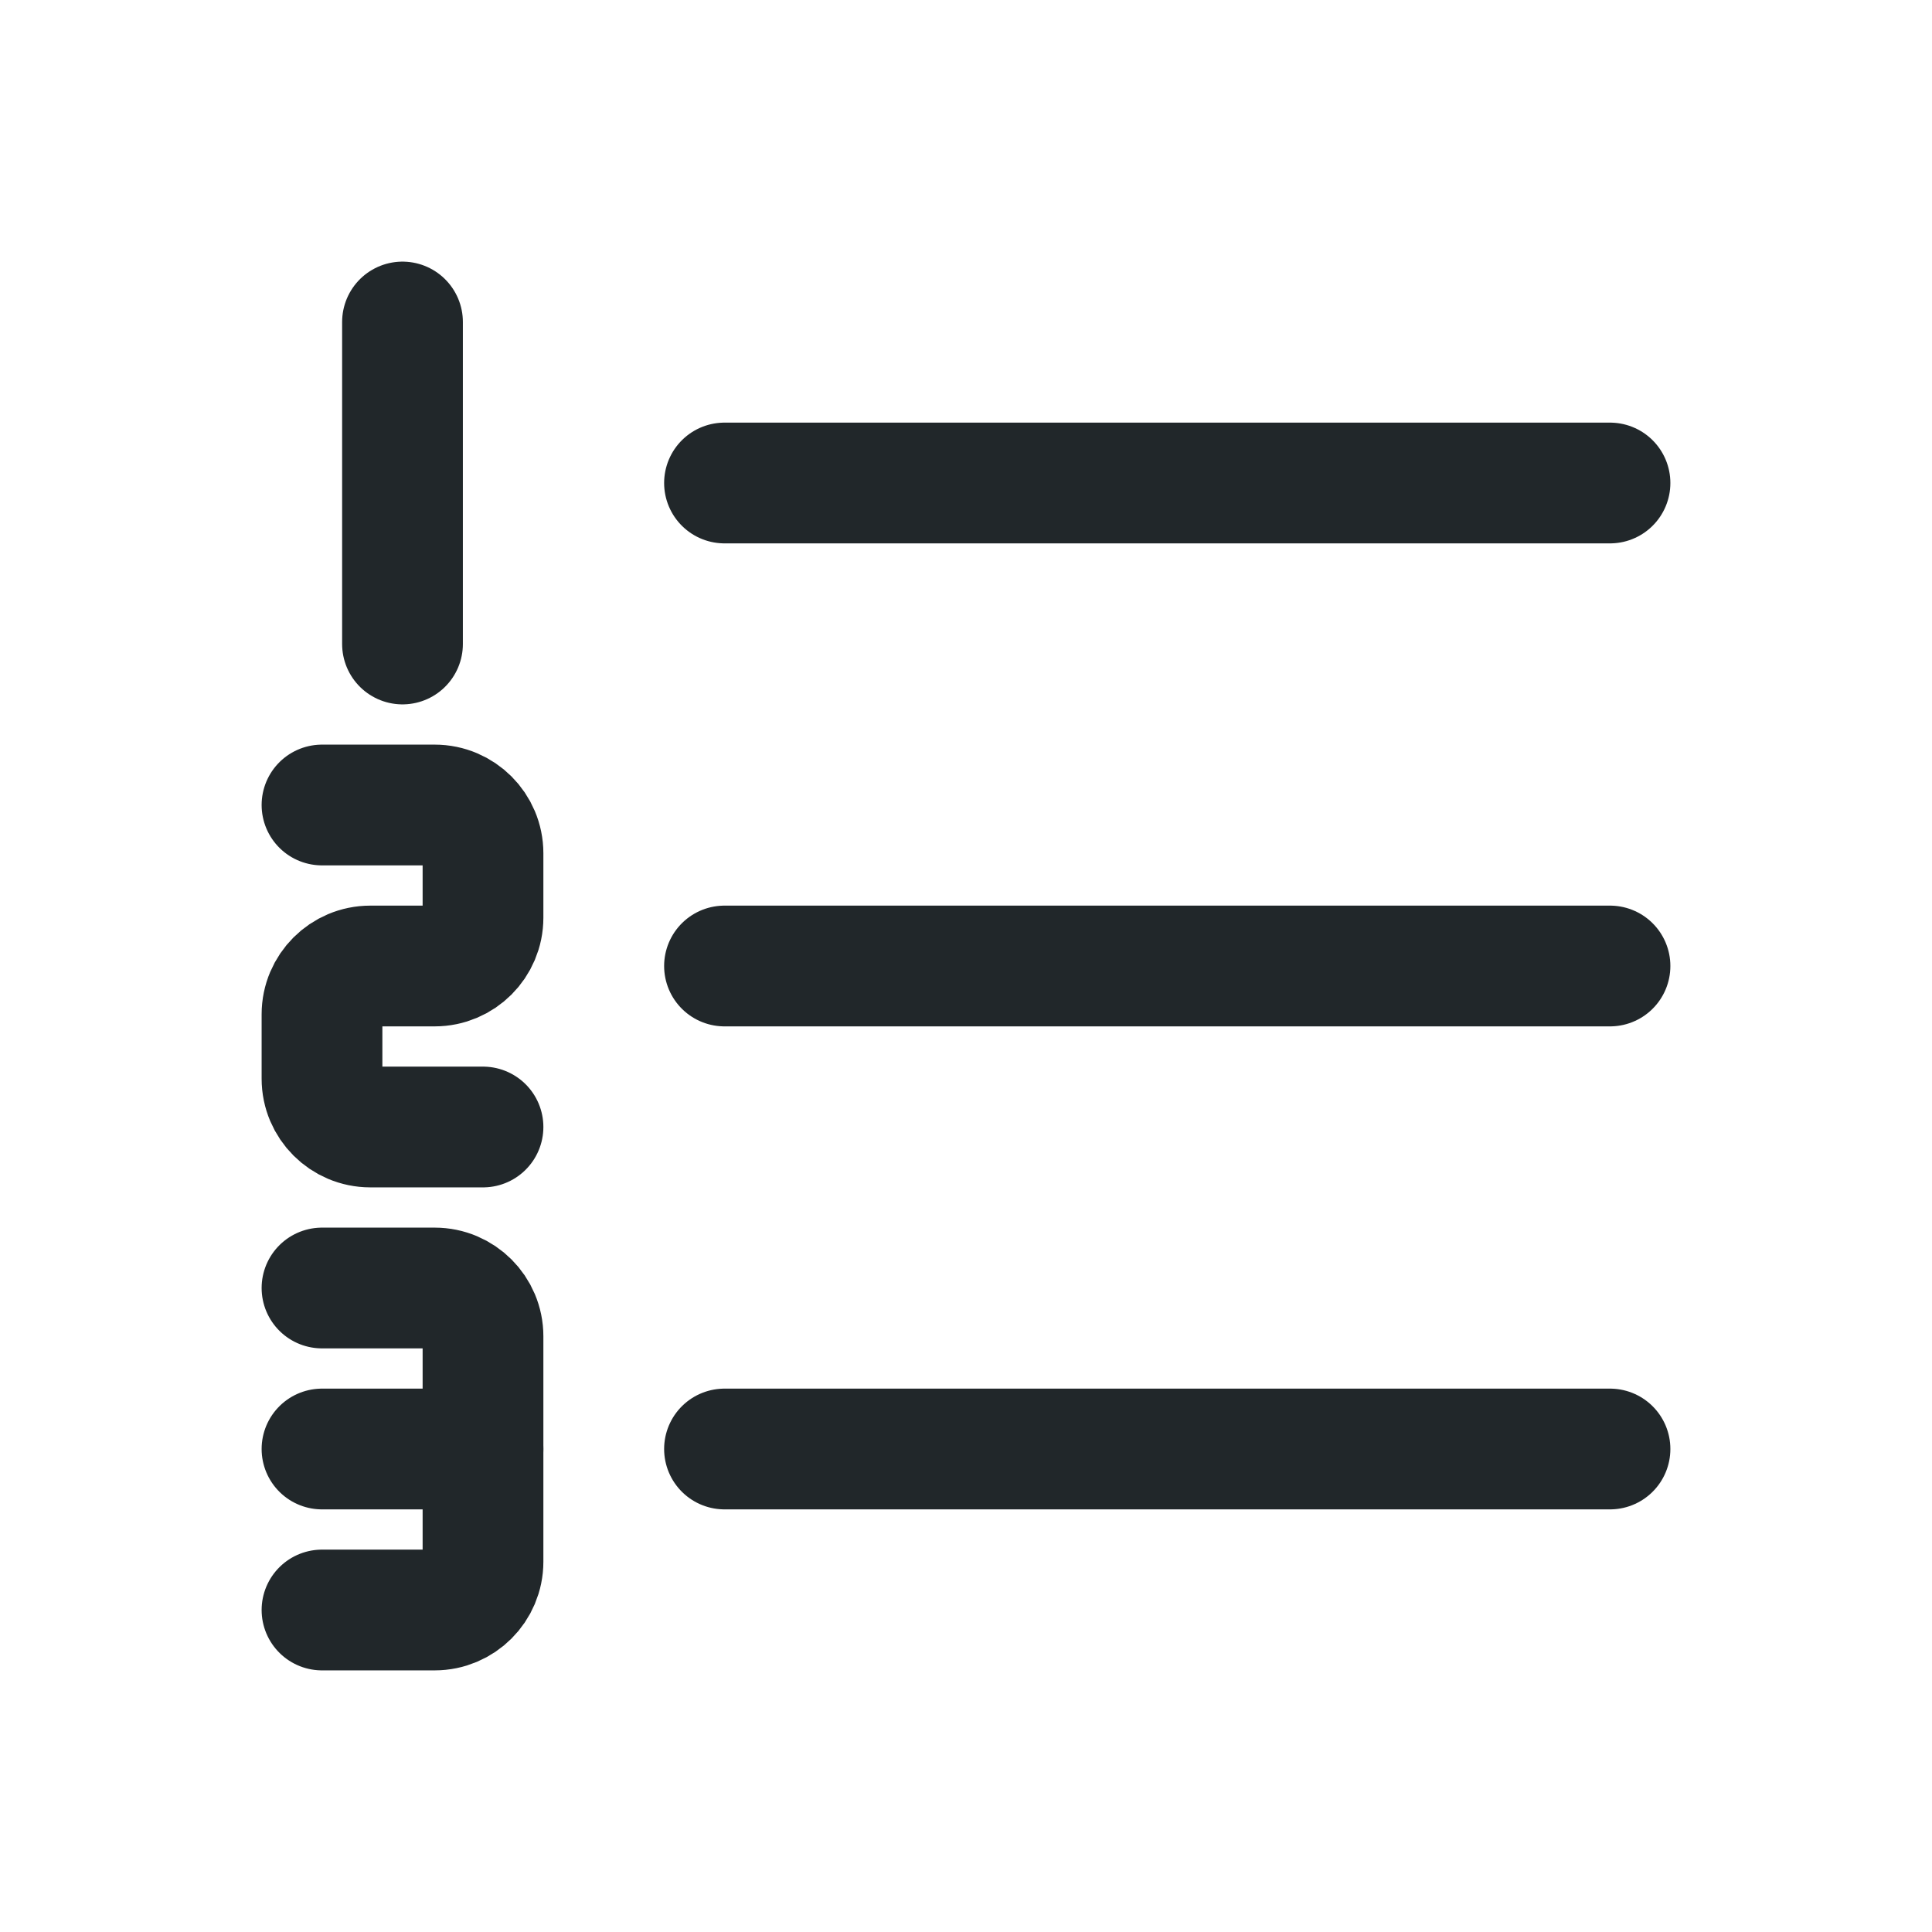 <svg width="24" height="24" viewBox="0 0 24 24" fill="none" xmlns="http://www.w3.org/2000/svg">
<path d="M9 6H20" stroke="#21272A" stroke-width="1.5" stroke-linecap="round" stroke-linejoin="round"/>
<path d="M5 8V4" stroke="#21272A" stroke-width="1.5" stroke-linecap="round" stroke-linejoin="round"/>
<path d="M6 14H4.6C4.269 14 4 13.731 4 13.4V12.6C4 12.269 4.269 12 4.6 12H5.4C5.731 12 6 11.731 6 11.4V10.6C6 10.269 5.731 10 5.4 10H4" stroke="#21272A" stroke-width="1.5" stroke-linecap="round" stroke-linejoin="round"/>
<path d="M4 16H5.4C5.731 16 6 16.269 6 16.6V19.4C6 19.731 5.731 20 5.4 20H4" stroke="#21272A" stroke-width="1.5" stroke-linecap="round" stroke-linejoin="round"/>
<path d="M6 18H4" stroke="#21272A" stroke-width="1.5" stroke-linecap="round" stroke-linejoin="round"/>
<path d="M9 12H20" stroke="#21272A" stroke-width="1.5" stroke-linecap="round" stroke-linejoin="round"/>
<path d="M9 18H20" stroke="#21272A" stroke-width="1.5" stroke-linecap="round" stroke-linejoin="round"/>
</svg>
